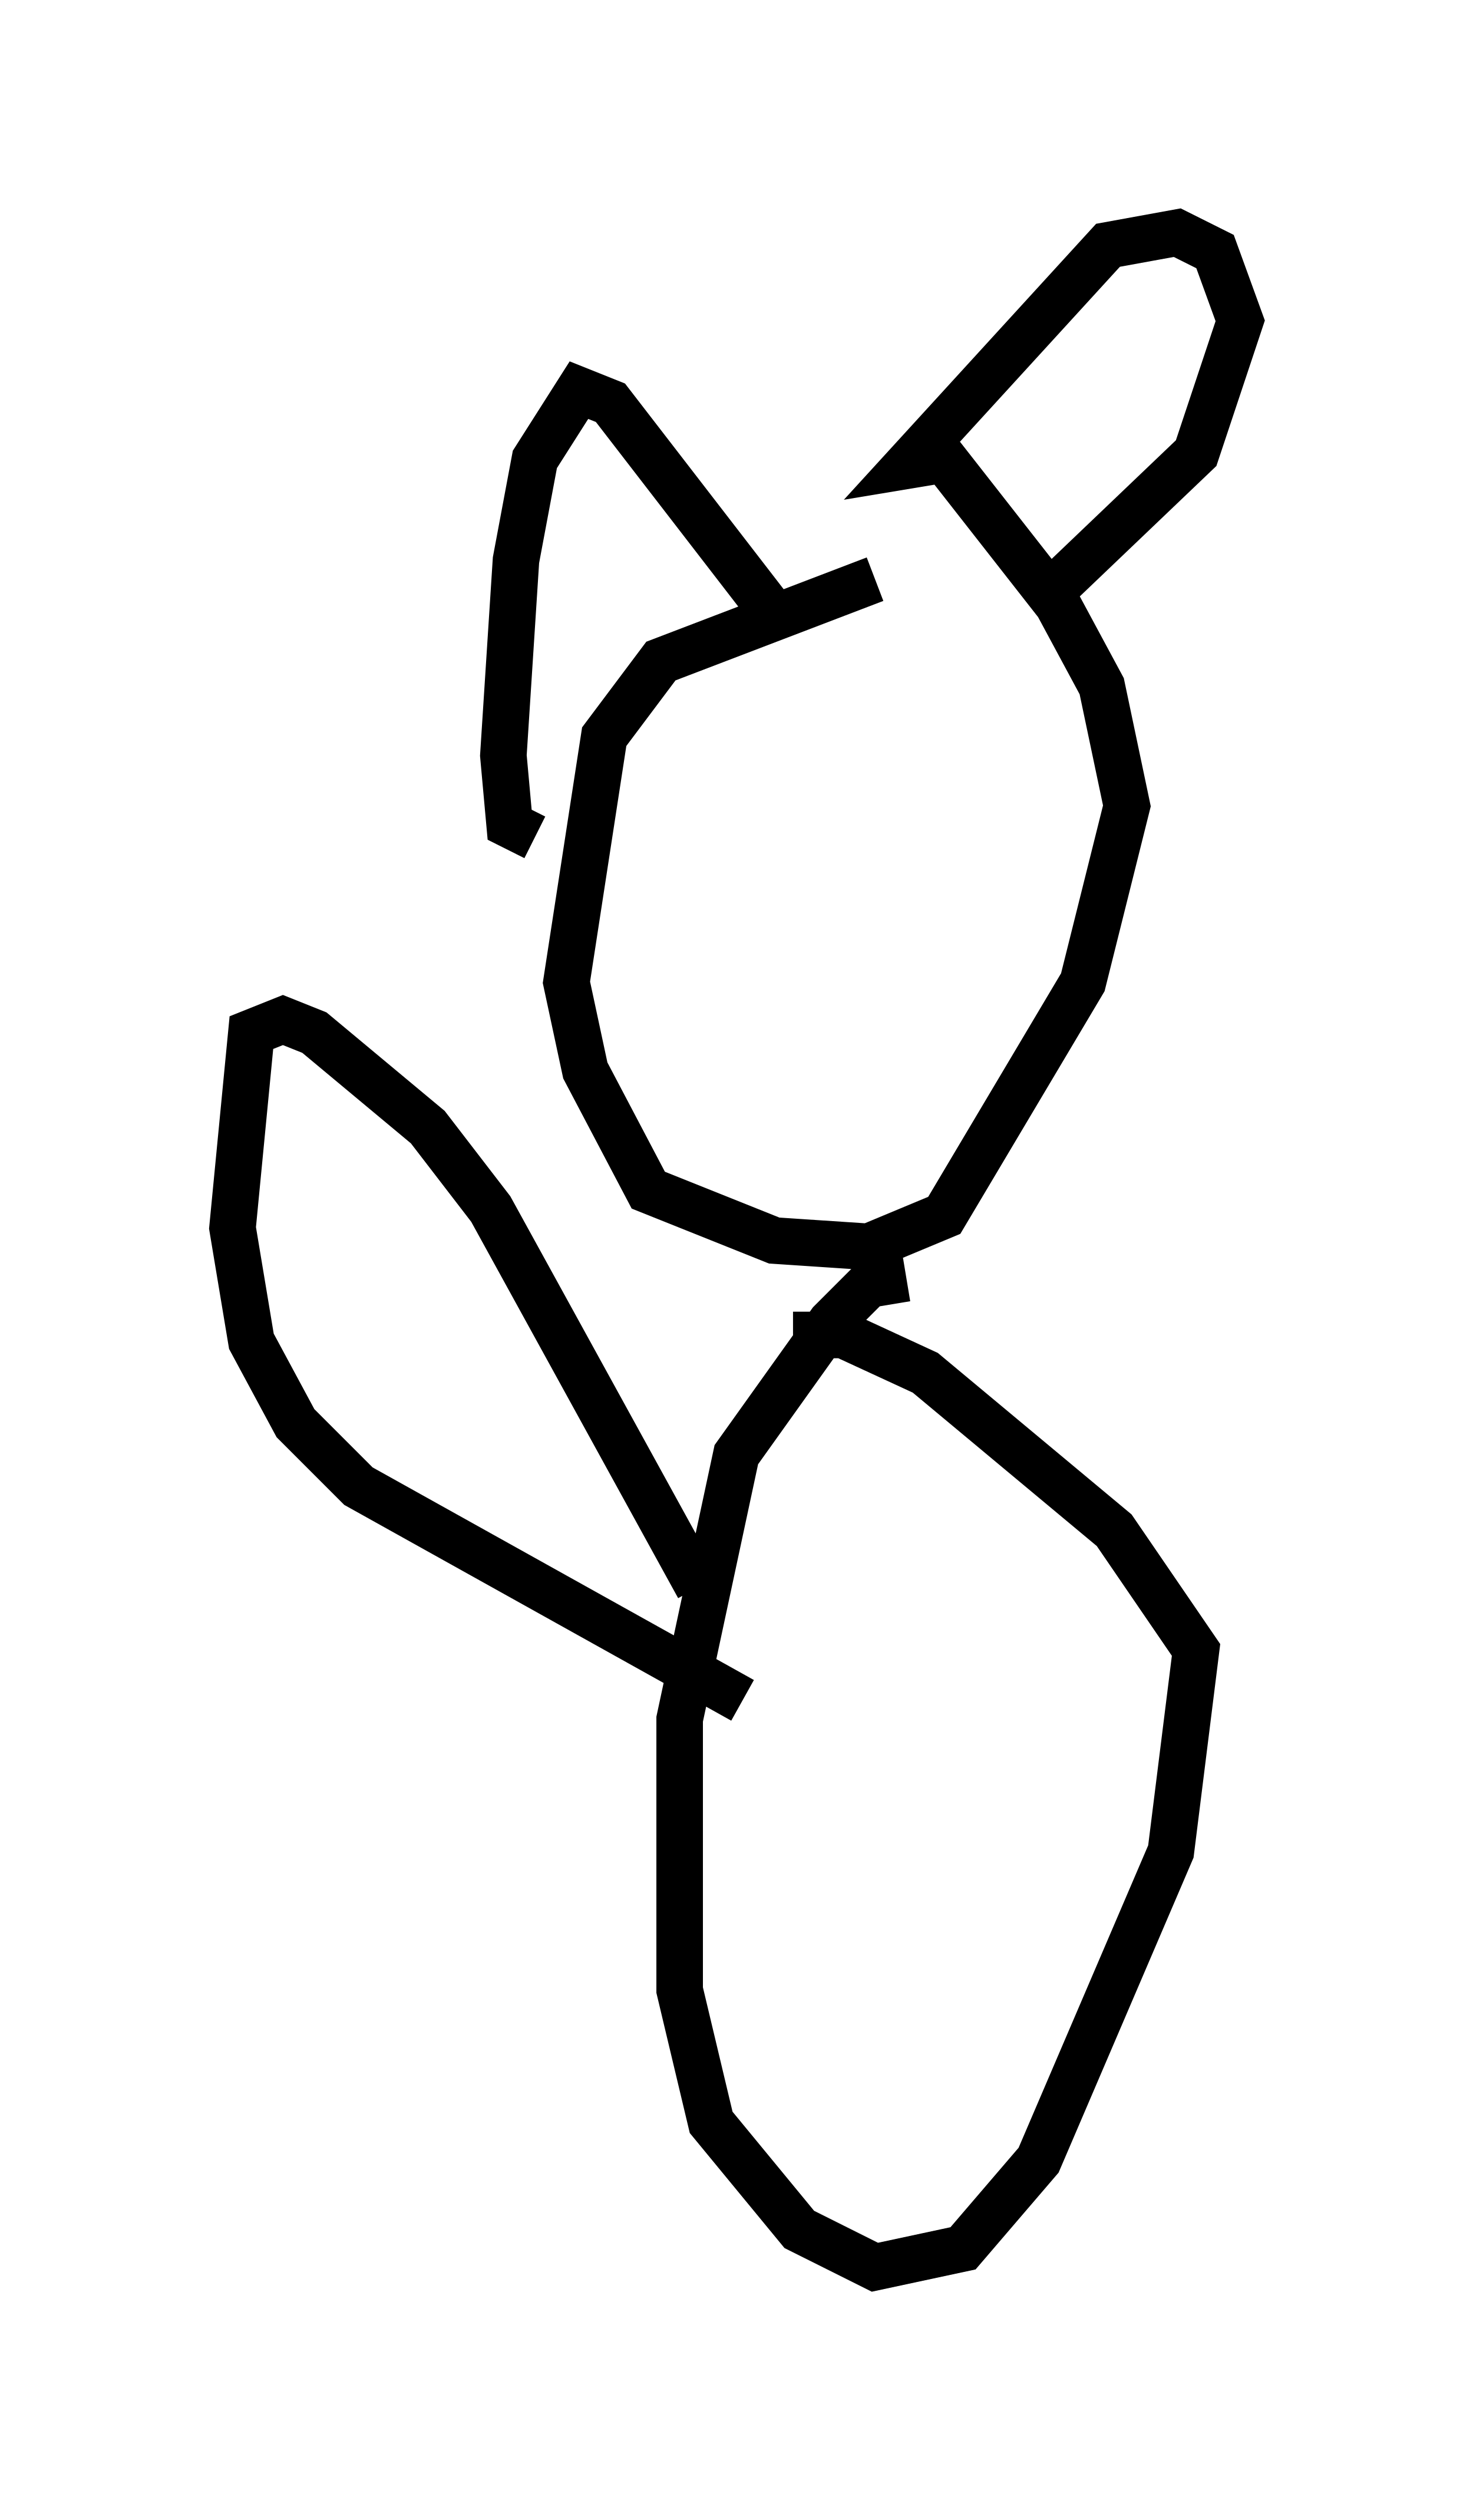 <?xml version="1.0" encoding="utf-8" ?>
<svg baseProfile="full" height="53.707" version="1.1" width="31.651" xmlns="http://www.w3.org/2000/svg" xmlns:ev="http://www.w3.org/2001/xml-events" xmlns:xlink="http://www.w3.org/1999/xlink"><defs /><rect fill="white" height="53.707" width="31.651" x="0" y="0" /><path d="M20.426, 10.683 m-1.624, 1.759 l-4.601, 1.759 -1.218, 1.624 l-0.812, 5.277 0.406, 1.894 l1.353, 2.571 2.706, 1.083 l2.03, 0.135 1.624, -0.677 l2.977, -5.007 0.947, -3.789 l-0.541, -2.571 -0.947, -1.759 l-2.436, -3.112 -0.812, 0.135 l4.33, -4.736 1.488, -0.271 l0.812, 0.406 0.541, 1.488 l-0.947, 2.842 -2.977, 2.842 m-5.954, 0.812 l-3.654, -4.736 -0.677, -0.271 l-0.947, 1.488 -0.406, 2.165 l-0.271, 4.195 0.135, 1.488 l0.541, 0.271 m7.984, 9.472 l-0.812, 0.135 -0.812, 0.812 l-2.03, 2.842 -1.218, 5.683 l0.0, 5.819 0.677, 2.842 l1.894, 2.3 1.624, 0.812 l1.894, -0.406 1.624, -1.894 l2.842, -6.631 0.541, -4.33 l-1.759, -2.571 -4.059, -3.383 l-1.759, -0.812 -1.083, 0.0 m-2.03, 5.413 l-4.465, -8.119 -1.353, -1.759 l-2.436, -2.03 -0.677, -0.271 l-0.677, 0.271 -0.406, 4.195 l0.406, 2.436 0.947, 1.759 l1.353, 1.353 8.254, 4.601 " fill="none" stroke="black" stroke-width="1" /></svg>